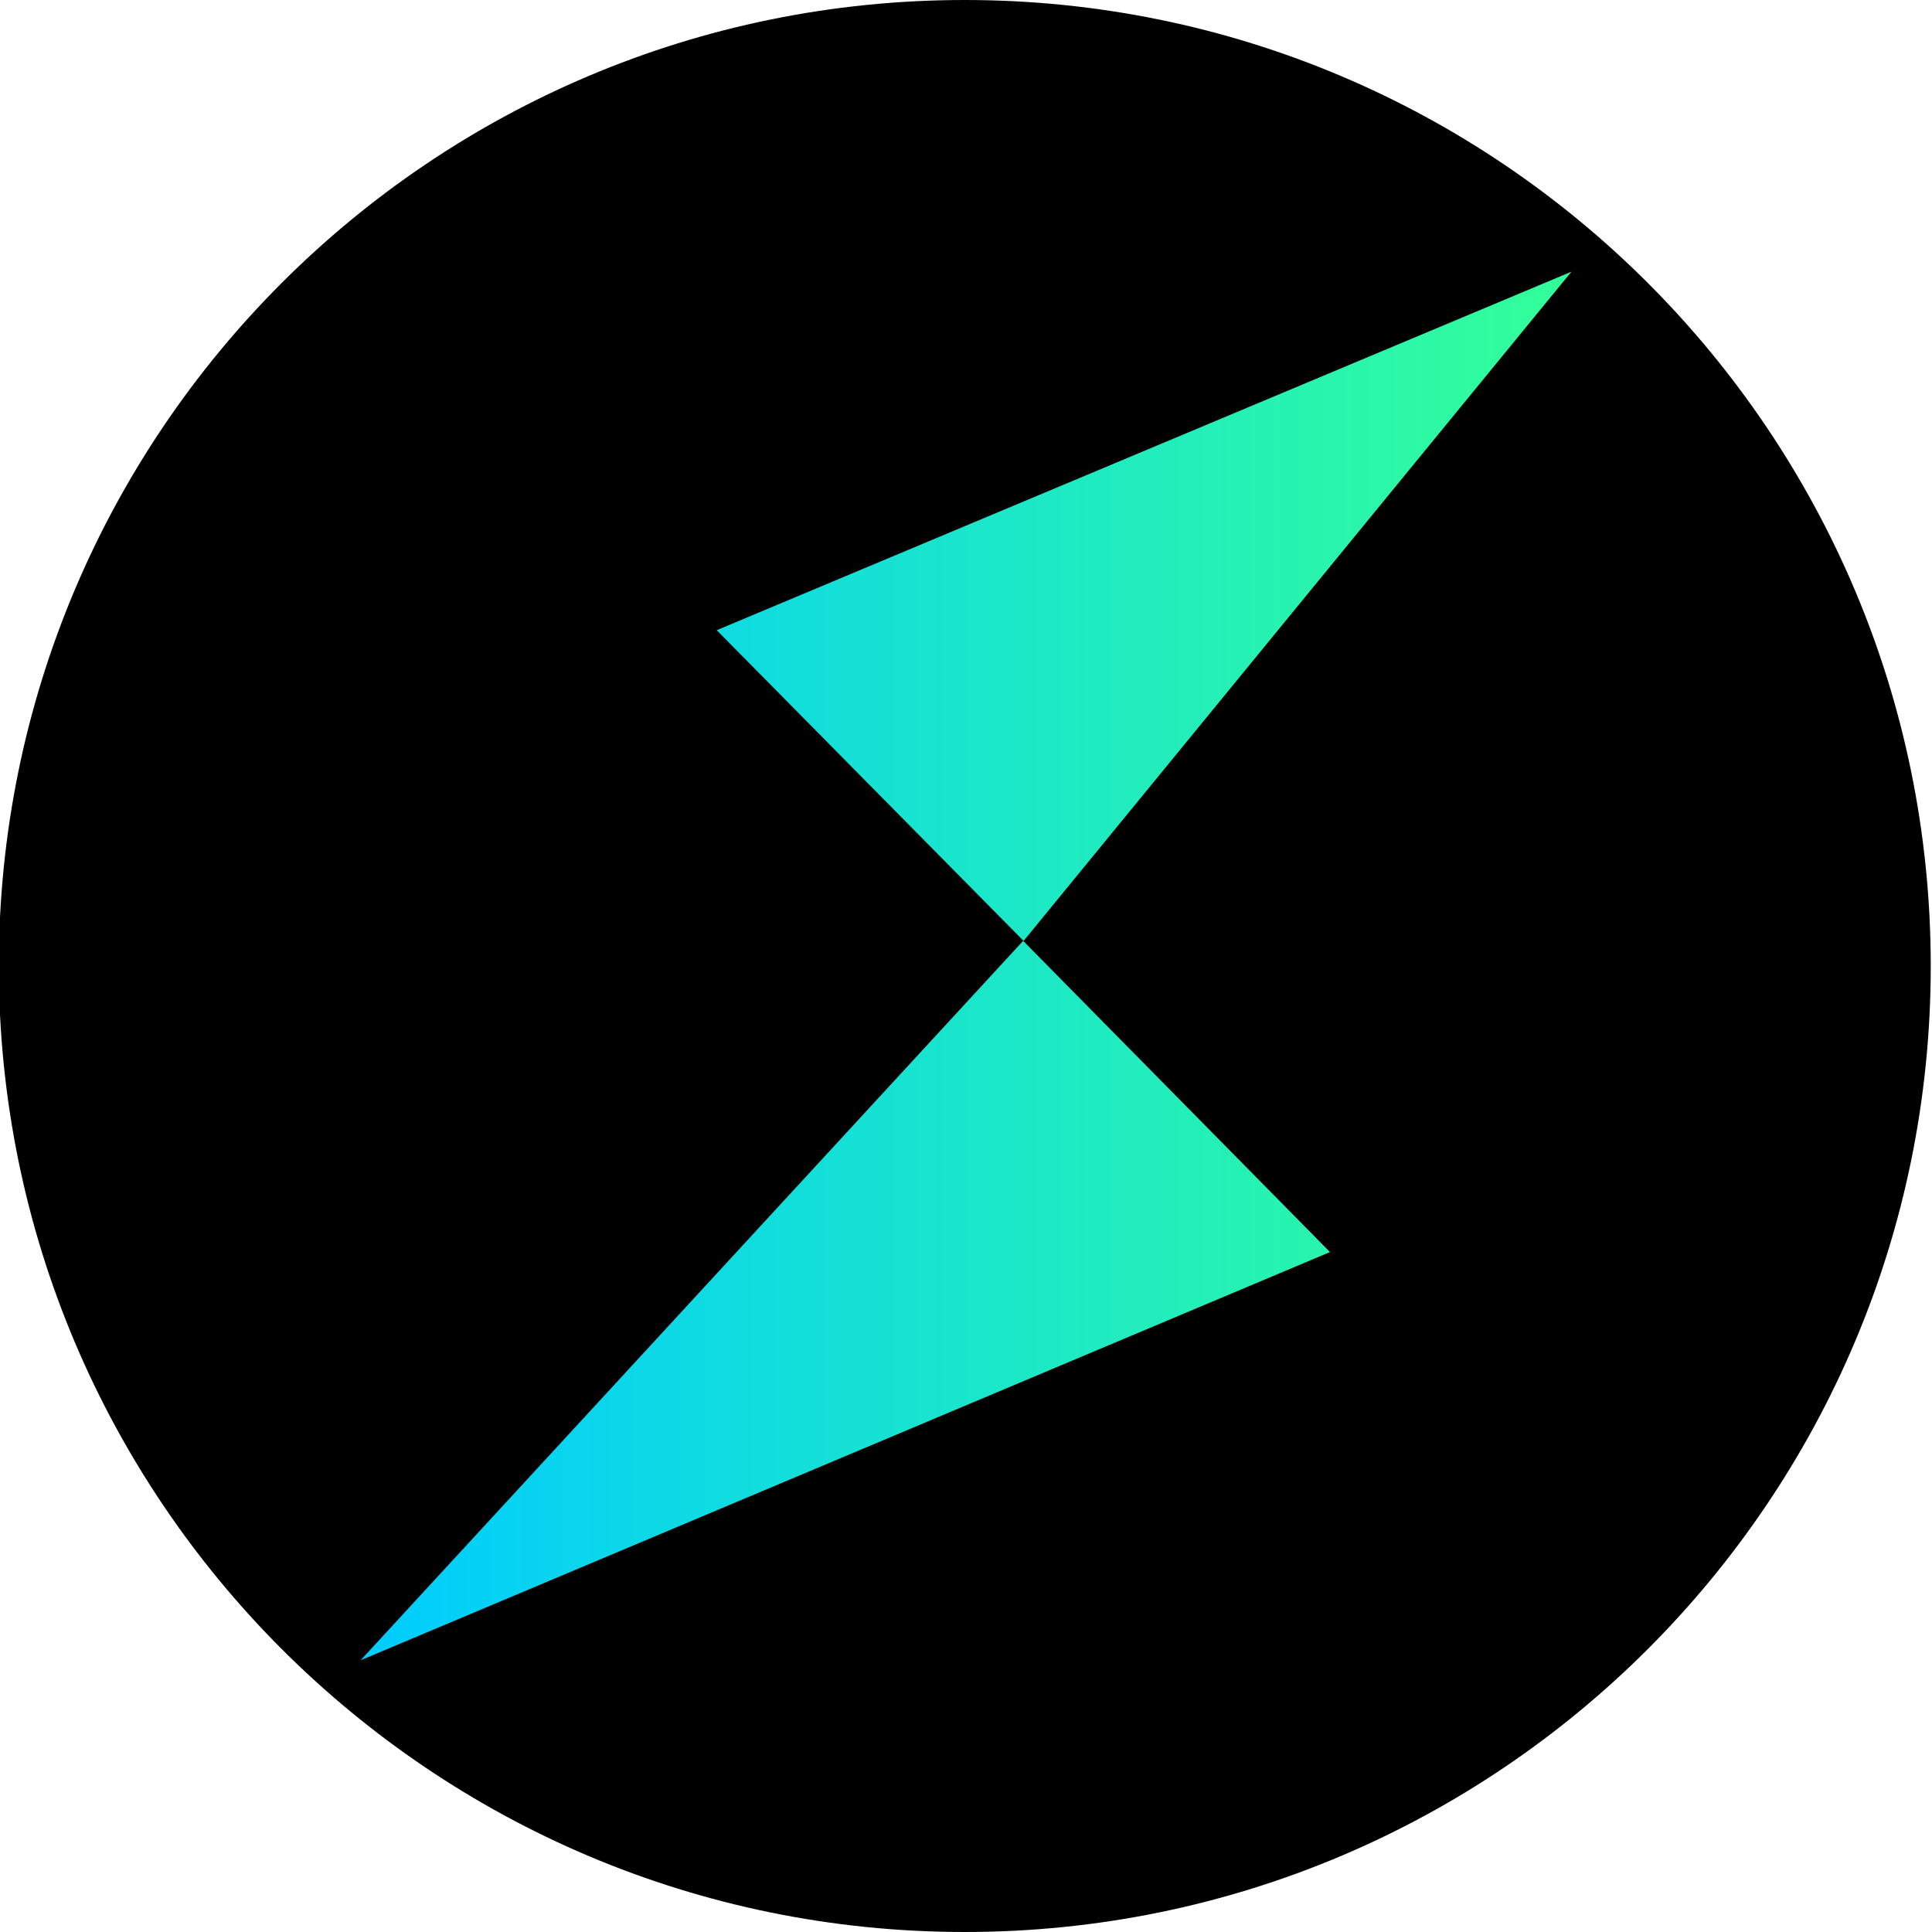 <svg xmlns="http://www.w3.org/2000/svg" width="128" height="128" viewBox="0 0 33.867 33.867" xmlns:v="https://vecta.io/nano"><defs><linearGradient id="A" gradientUnits="userSpaceOnUse" x1="6.321" y1="16.934" x2="27.542" y2="16.934"><stop offset="0" stop-color="#0cf"/><stop offset="1" stop-color="#3f9"/></linearGradient></defs><path d="M16.912 0C7.56 0-.021 7.581-.021 16.933S7.56 33.867 16.912 33.867s16.933-7.581 16.933-16.933S26.264 0 16.912 0"/><path d="M6.321 29.104l16.993-7.156-5.379-5.455zm6.243-18.057l5.379 5.447 9.603-11.731z" fill="url(#A)"/></svg>
